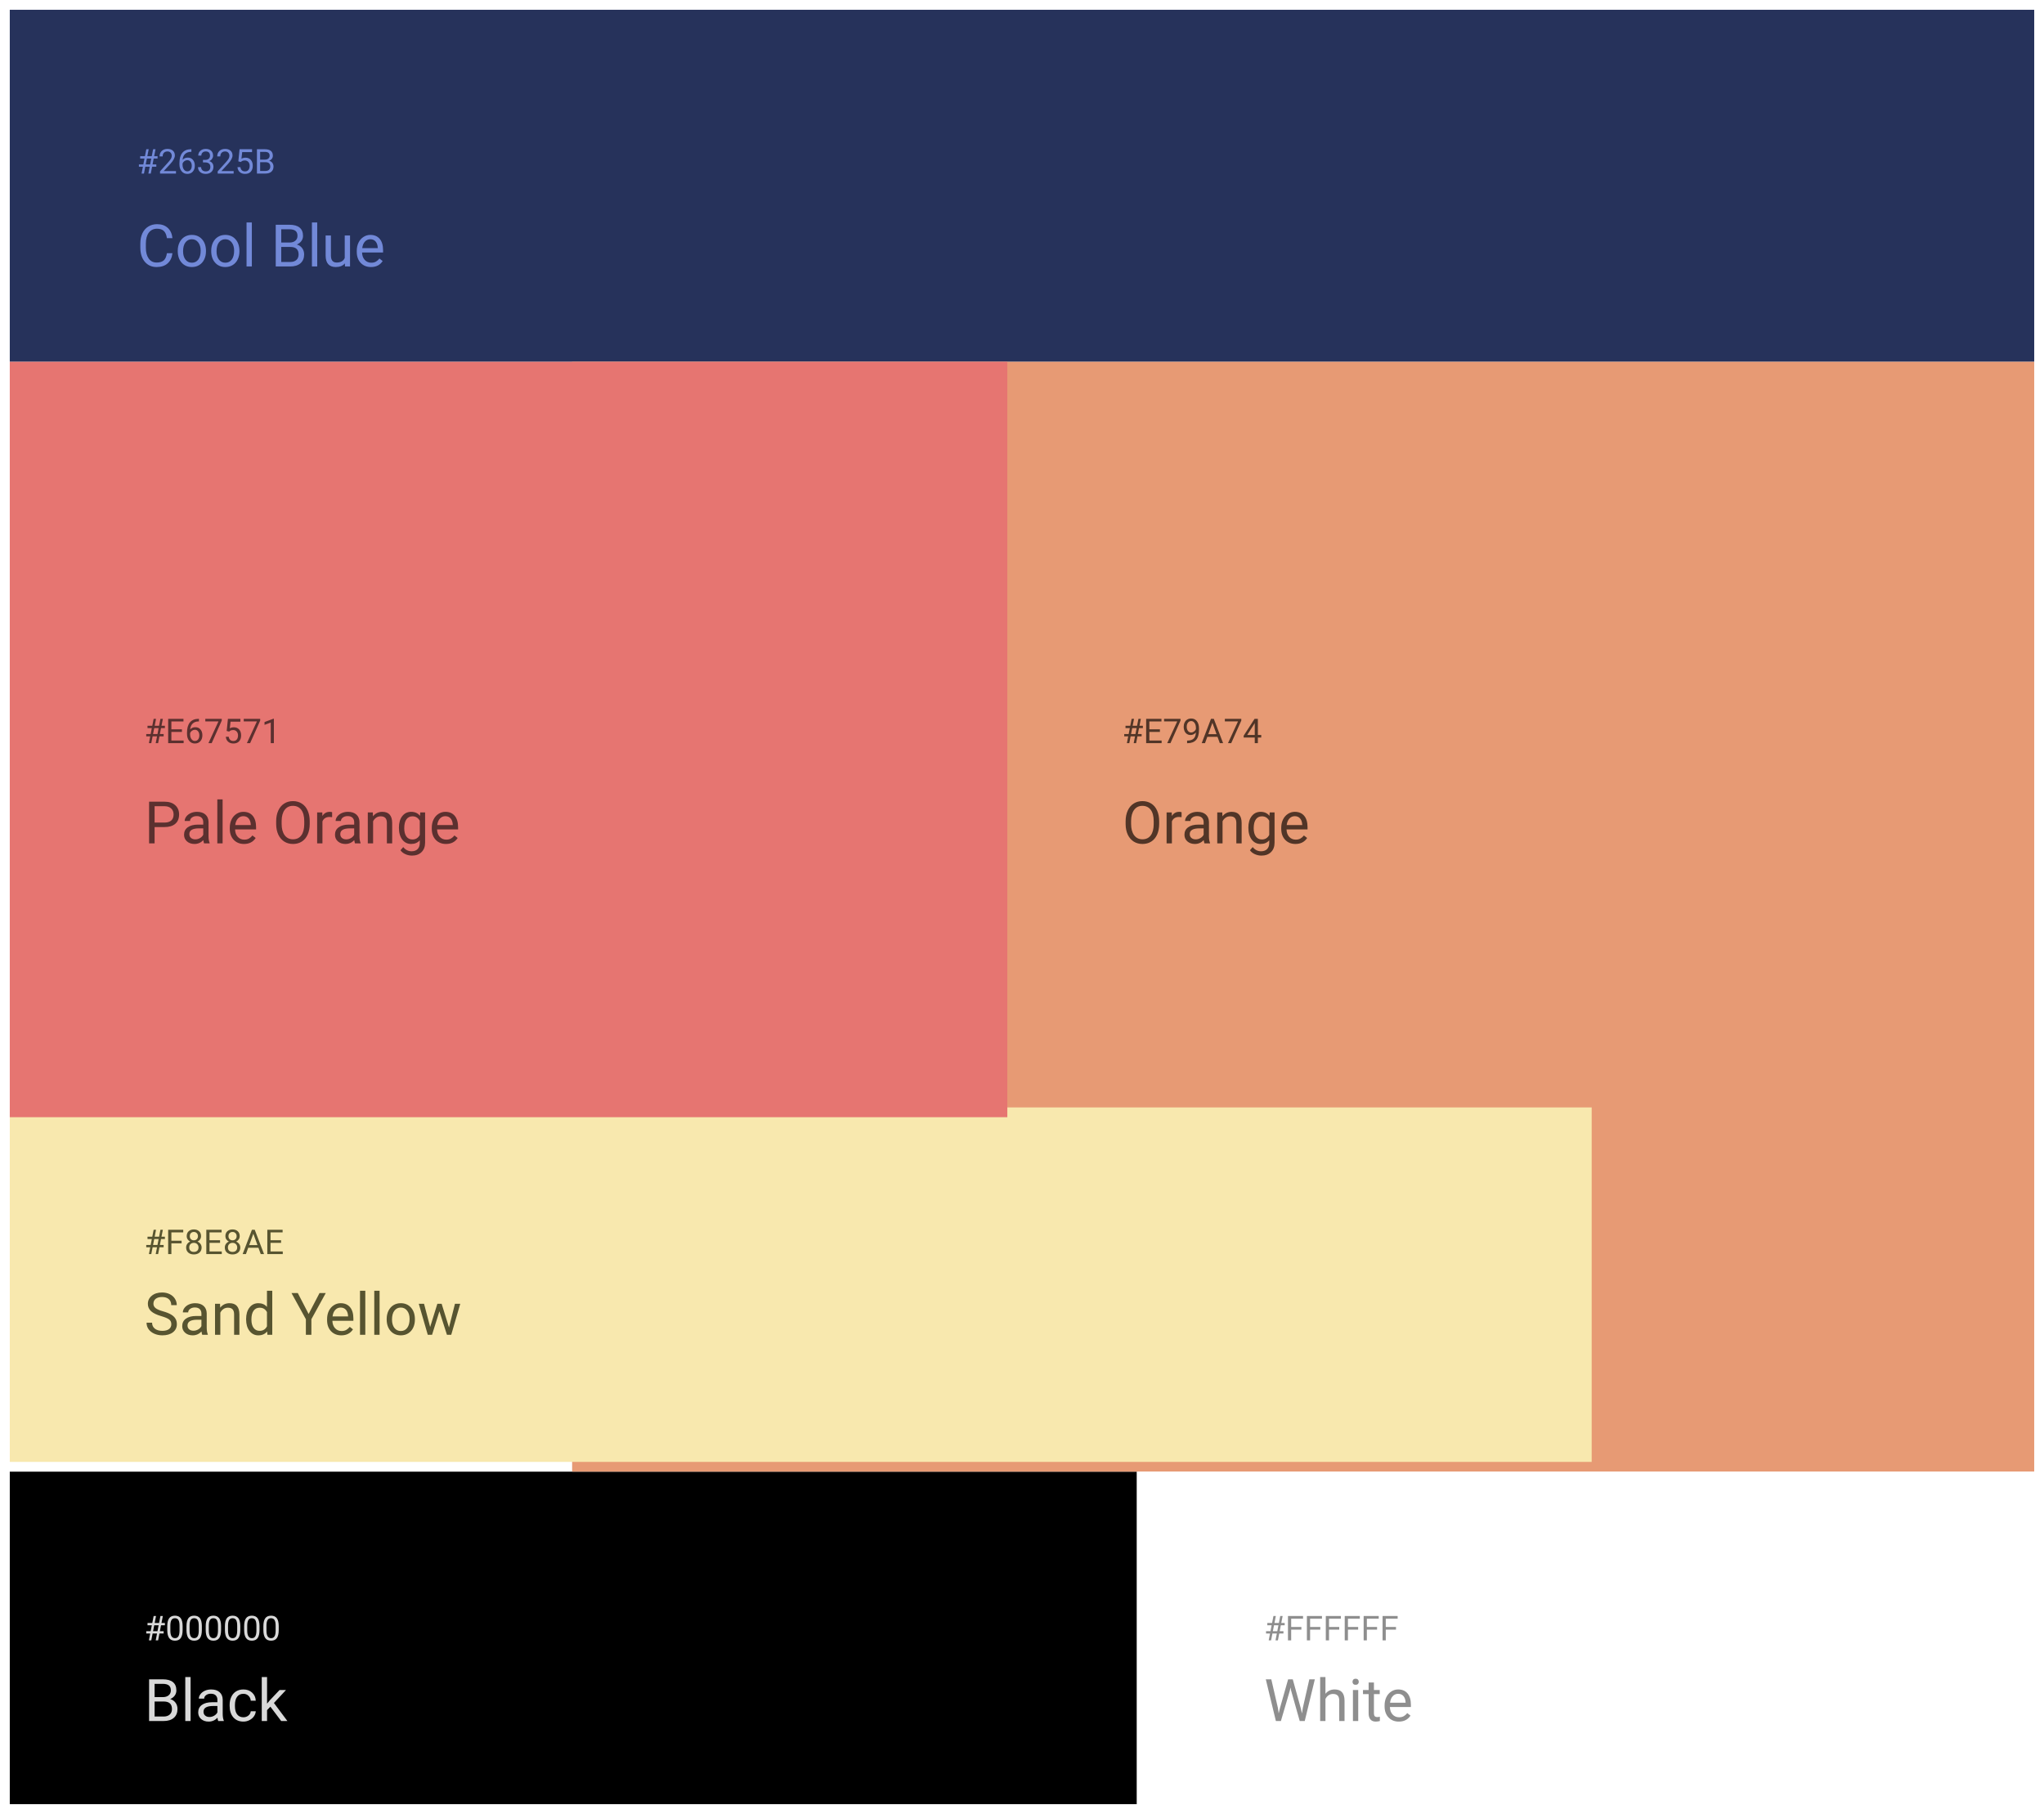 <svg width="836" height="742" viewBox="0 0 836 742" fill="none" xmlns="http://www.w3.org/2000/svg">
<g filter="url(#filter0_d)">
<rect x="4" y="598" width="461" height="136" fill="black"/>
</g>
<g filter="url(#filter1_d)">
<rect x="4" width="828" height="144" fill="#26325B"/>
</g>
<g filter="url(#filter2_d)">
<rect x="234" y="144" width="598" height="454" fill="#E79A74"/>
</g>
<rect x="4" y="453" width="647" height="145" fill="#F8E8AE"/>
<g filter="url(#filter3_d)">
<rect x="4" y="144" width="408" height="309" fill="#E67571"/>
</g>
<path d="M61.23 68.197H59.425L58.878 71H57.9L58.447 68.197H56.813V67.261H58.625L59.097 64.841H57.333V63.891H59.281L59.842 61.047H60.819L60.259 63.891H62.063L62.624 61.047H63.608L63.048 63.891H64.442V64.841H62.863L62.392 67.261H63.93V68.197H62.214L61.667 71H60.683L61.23 68.197ZM59.602 67.261H61.407L61.879 64.841H60.074L59.602 67.261ZM71.976 71H65.454V70.091L68.899 66.263C69.41 65.684 69.761 65.215 69.952 64.855C70.148 64.49 70.246 64.114 70.246 63.727C70.246 63.207 70.089 62.781 69.774 62.448C69.46 62.116 69.041 61.949 68.517 61.949C67.888 61.949 67.398 62.129 67.047 62.489C66.701 62.845 66.527 63.342 66.527 63.98H65.263C65.263 63.063 65.557 62.323 66.144 61.758C66.737 61.193 67.528 60.91 68.517 60.91C69.442 60.91 70.173 61.154 70.711 61.642C71.249 62.125 71.518 62.77 71.518 63.576C71.518 64.556 70.893 65.723 69.644 67.076L66.978 69.968H71.976V71ZM78.278 61.04V62.113H78.046C77.061 62.132 76.278 62.423 75.694 62.988C75.111 63.553 74.774 64.349 74.683 65.374C75.207 64.772 75.922 64.472 76.829 64.472C77.695 64.472 78.385 64.777 78.9 65.388C79.42 65.998 79.68 66.787 79.68 67.753C79.68 68.778 79.399 69.599 78.839 70.214C78.283 70.829 77.535 71.137 76.597 71.137C75.644 71.137 74.872 70.772 74.279 70.043C73.687 69.309 73.391 68.366 73.391 67.213V66.728C73.391 64.895 73.78 63.496 74.56 62.53C75.343 61.56 76.508 61.063 78.053 61.04H78.278ZM76.617 65.524C76.184 65.524 75.785 65.654 75.421 65.914C75.056 66.174 74.803 66.5 74.662 66.892V67.356C74.662 68.177 74.847 68.838 75.216 69.339C75.585 69.84 76.045 70.091 76.597 70.091C77.166 70.091 77.613 69.881 77.936 69.462C78.265 69.043 78.429 68.493 78.429 67.814C78.429 67.131 78.262 66.579 77.93 66.16C77.602 65.736 77.164 65.524 76.617 65.524ZM83.016 65.408H83.966C84.563 65.399 85.032 65.242 85.374 64.936C85.716 64.631 85.887 64.219 85.887 63.699C85.887 62.533 85.306 61.949 84.144 61.949C83.597 61.949 83.159 62.106 82.831 62.421C82.507 62.731 82.346 63.143 82.346 63.658H81.081C81.081 62.87 81.368 62.216 81.942 61.696C82.521 61.172 83.255 60.91 84.144 60.91C85.082 60.91 85.818 61.158 86.352 61.655C86.885 62.152 87.151 62.842 87.151 63.727C87.151 64.159 87.01 64.579 86.728 64.984C86.45 65.39 86.069 65.693 85.586 65.894C86.133 66.067 86.554 66.354 86.851 66.755C87.151 67.156 87.302 67.646 87.302 68.225C87.302 69.118 87.01 69.826 86.427 70.351C85.843 70.875 85.085 71.137 84.15 71.137C83.216 71.137 82.455 70.884 81.867 70.378C81.284 69.872 80.992 69.204 80.992 68.375H82.264C82.264 68.899 82.435 69.318 82.776 69.633C83.118 69.947 83.576 70.105 84.15 70.105C84.761 70.105 85.228 69.945 85.552 69.626C85.875 69.307 86.037 68.849 86.037 68.252C86.037 67.673 85.859 67.229 85.504 66.919C85.148 66.609 84.636 66.45 83.966 66.44H83.016V65.408ZM95.56 71H89.038V70.091L92.483 66.263C92.994 65.684 93.345 65.215 93.536 64.855C93.732 64.49 93.83 64.114 93.83 63.727C93.83 63.207 93.673 62.781 93.358 62.448C93.044 62.116 92.625 61.949 92.101 61.949C91.472 61.949 90.982 62.129 90.631 62.489C90.284 62.845 90.111 63.342 90.111 63.98H88.847C88.847 63.063 89.141 62.323 89.728 61.758C90.321 61.193 91.112 60.91 92.101 60.91C93.026 60.91 93.757 61.154 94.295 61.642C94.833 62.125 95.102 62.77 95.102 63.576C95.102 64.556 94.477 65.723 93.228 67.076L90.562 69.968H95.56V71ZM97.481 66.01L97.986 61.047H103.086V62.216H99.06L98.759 64.93C99.246 64.643 99.8 64.499 100.42 64.499C101.327 64.499 102.047 64.8 102.58 65.401C103.113 65.998 103.38 66.807 103.38 67.828C103.38 68.853 103.102 69.662 102.546 70.255C101.994 70.843 101.222 71.137 100.229 71.137C99.349 71.137 98.631 70.893 98.075 70.405C97.519 69.918 97.203 69.243 97.125 68.382H98.321C98.399 68.951 98.602 69.382 98.93 69.674C99.258 69.961 99.691 70.105 100.229 70.105C100.816 70.105 101.277 69.904 101.609 69.503C101.947 69.102 102.115 68.548 102.115 67.842C102.115 67.176 101.933 66.643 101.568 66.242C101.208 65.837 100.728 65.634 100.126 65.634C99.575 65.634 99.142 65.755 98.827 65.996L98.492 66.269L97.481 66.01ZM105.089 71V61.047H108.343C109.423 61.047 110.234 61.27 110.776 61.717C111.323 62.163 111.597 62.824 111.597 63.699C111.597 64.164 111.465 64.576 111.2 64.936C110.936 65.292 110.576 65.568 110.12 65.764C110.658 65.914 111.082 66.201 111.392 66.625C111.706 67.044 111.863 67.546 111.863 68.129C111.863 69.022 111.574 69.724 110.995 70.234C110.416 70.745 109.598 71 108.541 71H105.089ZM106.401 66.345V69.927H108.568C109.179 69.927 109.66 69.769 110.011 69.455C110.366 69.136 110.544 68.699 110.544 68.143C110.544 66.944 109.892 66.345 108.589 66.345H106.401ZM106.401 65.292H108.384C108.958 65.292 109.416 65.148 109.758 64.861C110.104 64.574 110.277 64.185 110.277 63.692C110.277 63.145 110.118 62.749 109.799 62.503C109.48 62.252 108.994 62.127 108.343 62.127H106.401V65.292Z" fill="#7289D8"/>
<path d="M70.531 103.586C70.32 105.391 69.652 106.785 68.527 107.77C67.41 108.746 65.922 109.234 64.062 109.234C62.047 109.234 60.43 108.512 59.211 107.066C58 105.621 57.395 103.688 57.395 101.266V99.625C57.395 98.039 57.676 96.644 58.238 95.441C58.809 94.238 59.613 93.316 60.652 92.676C61.691 92.027 62.895 91.703 64.262 91.703C66.074 91.703 67.527 92.211 68.621 93.227C69.715 94.234 70.352 95.633 70.531 97.422H68.269C68.074 96.062 67.648 95.078 66.992 94.469C66.344 93.859 65.434 93.555 64.262 93.555C62.824 93.555 61.695 94.086 60.875 95.148C60.062 96.211 59.656 97.723 59.656 99.684V101.336C59.656 103.188 60.043 104.66 60.816 105.754C61.59 106.848 62.672 107.395 64.062 107.395C65.312 107.395 66.269 107.113 66.934 106.551C67.606 105.98 68.051 104.992 68.269 103.586H70.531ZM72.699 102.543C72.699 101.301 72.941 100.184 73.426 99.191C73.918 98.199 74.598 97.434 75.465 96.894C76.34 96.356 77.336 96.086 78.453 96.086C80.18 96.086 81.574 96.684 82.637 97.879C83.707 99.074 84.242 100.664 84.242 102.648V102.801C84.242 104.035 84.004 105.145 83.527 106.129C83.059 107.105 82.383 107.867 81.5 108.414C80.625 108.961 79.617 109.234 78.477 109.234C76.758 109.234 75.363 108.637 74.293 107.441C73.231 106.246 72.699 104.664 72.699 102.695V102.543ZM74.879 102.801C74.879 104.207 75.203 105.336 75.852 106.188C76.508 107.039 77.383 107.465 78.477 107.465C79.578 107.465 80.453 107.035 81.102 106.176C81.75 105.309 82.074 104.098 82.074 102.543C82.074 101.152 81.742 100.027 81.078 99.168C80.422 98.301 79.547 97.867 78.453 97.867C77.383 97.867 76.519 98.293 75.863 99.144C75.207 99.996 74.879 101.215 74.879 102.801ZM86.387 102.543C86.387 101.301 86.629 100.184 87.113 99.191C87.606 98.199 88.285 97.434 89.152 96.894C90.027 96.356 91.023 96.086 92.141 96.086C93.867 96.086 95.262 96.684 96.324 97.879C97.394 99.074 97.93 100.664 97.93 102.648V102.801C97.93 104.035 97.691 105.145 97.215 106.129C96.746 107.105 96.07 107.867 95.188 108.414C94.312 108.961 93.305 109.234 92.164 109.234C90.445 109.234 89.051 108.637 87.981 107.441C86.918 106.246 86.387 104.664 86.387 102.695V102.543ZM88.566 102.801C88.566 104.207 88.891 105.336 89.539 106.188C90.195 107.039 91.07 107.465 92.164 107.465C93.266 107.465 94.141 107.035 94.789 106.176C95.438 105.309 95.762 104.098 95.762 102.543C95.762 101.152 95.43 100.027 94.766 99.168C94.109 98.301 93.234 97.867 92.141 97.867C91.07 97.867 90.207 98.293 89.551 99.144C88.894 99.996 88.566 101.215 88.566 102.801ZM103.004 109H100.836V91H103.004V109ZM112.777 109V91.938H118.355C120.207 91.938 121.598 92.32 122.527 93.086C123.465 93.852 123.934 94.984 123.934 96.484C123.934 97.281 123.707 97.988 123.254 98.606C122.801 99.215 122.184 99.688 121.402 100.023C122.324 100.281 123.051 100.773 123.582 101.5C124.121 102.219 124.391 103.078 124.391 104.078C124.391 105.609 123.895 106.812 122.902 107.688C121.91 108.562 120.508 109 118.695 109H112.777ZM115.027 101.02V107.16H118.742C119.789 107.16 120.613 106.891 121.215 106.352C121.824 105.805 122.129 105.055 122.129 104.102C122.129 102.047 121.012 101.02 118.777 101.02H115.027ZM115.027 99.215H118.426C119.41 99.215 120.195 98.969 120.781 98.477C121.375 97.984 121.672 97.316 121.672 96.473C121.672 95.535 121.398 94.856 120.852 94.434C120.305 94.004 119.473 93.789 118.355 93.789H115.027V99.215ZM129.746 109H127.578V91H129.746V109ZM141.055 107.746C140.211 108.738 138.973 109.234 137.34 109.234C135.988 109.234 134.957 108.844 134.246 108.062C133.543 107.273 133.188 106.109 133.18 104.57V96.32H135.348V104.512C135.348 106.434 136.129 107.395 137.691 107.395C139.348 107.395 140.449 106.777 140.996 105.543V96.32H143.164V109H141.102L141.055 107.746ZM151.73 109.234C150.012 109.234 148.613 108.672 147.535 107.547C146.457 106.414 145.918 104.902 145.918 103.012V102.613C145.918 101.355 146.156 100.234 146.633 99.25C147.117 98.258 147.789 97.484 148.648 96.93C149.516 96.367 150.453 96.086 151.461 96.086C153.109 96.086 154.391 96.629 155.305 97.715C156.219 98.801 156.676 100.355 156.676 102.379V103.281H148.086C148.117 104.531 148.48 105.543 149.176 106.316C149.879 107.082 150.77 107.465 151.848 107.465C152.613 107.465 153.262 107.309 153.793 106.996C154.324 106.684 154.789 106.27 155.188 105.754L156.512 106.785C155.449 108.418 153.855 109.234 151.73 109.234ZM151.461 97.867C150.586 97.867 149.852 98.188 149.258 98.828C148.664 99.461 148.297 100.352 148.156 101.5H154.508V101.336C154.445 100.234 154.148 99.383 153.617 98.781C153.086 98.172 152.367 97.867 151.461 97.867Z" fill="#7289D8"/>
<path d="M64.23 668.197H62.425L61.878 671H60.9L61.447 668.197H59.813V667.261H61.625L62.097 664.841H60.333V663.891H62.281L62.842 661.047H63.819L63.259 663.891H65.064L65.624 661.047H66.608L66.048 663.891H67.442V664.841H65.863L65.392 667.261H66.93V668.197H65.214L64.667 671H63.683L64.23 668.197ZM62.602 667.261H64.407L64.879 664.841H63.074L62.602 667.261ZM74.695 666.755C74.695 668.236 74.442 669.337 73.936 670.057C73.431 670.777 72.64 671.137 71.564 671.137C70.503 671.137 69.716 670.786 69.206 670.084C68.696 669.378 68.431 668.325 68.413 666.926V665.237C68.413 663.774 68.666 662.688 69.172 661.977C69.678 661.266 70.471 660.91 71.551 660.91C72.622 660.91 73.41 661.254 73.916 661.942C74.422 662.626 74.682 663.683 74.695 665.114V666.755ZM73.431 665.025C73.431 663.954 73.28 663.175 72.98 662.688C72.679 662.195 72.203 661.949 71.551 661.949C70.904 661.949 70.432 662.193 70.136 662.681C69.84 663.168 69.687 663.918 69.678 664.93V666.953C69.678 668.029 69.833 668.824 70.143 669.339C70.457 669.849 70.931 670.104 71.564 670.104C72.189 670.104 72.651 669.863 72.952 669.38C73.257 668.897 73.417 668.136 73.431 667.097V665.025ZM82.557 666.755C82.557 668.236 82.304 669.337 81.798 670.057C81.292 670.777 80.501 671.137 79.426 671.137C78.364 671.137 77.578 670.786 77.067 670.084C76.557 669.378 76.293 668.325 76.274 666.926V665.237C76.274 663.774 76.527 662.688 77.033 661.977C77.539 661.266 78.332 660.91 79.412 660.91C80.483 660.91 81.272 661.254 81.777 661.942C82.283 662.626 82.543 663.683 82.557 665.114V666.755ZM81.292 665.025C81.292 663.954 81.142 663.175 80.841 662.688C80.54 662.195 80.064 661.949 79.412 661.949C78.765 661.949 78.293 662.193 77.997 662.681C77.701 663.168 77.548 663.918 77.539 664.93V666.953C77.539 668.029 77.694 668.824 78.004 669.339C78.318 669.849 78.792 670.104 79.426 670.104C80.05 670.104 80.513 669.863 80.814 669.38C81.119 668.897 81.278 668.136 81.292 667.097V665.025ZM90.418 666.755C90.418 668.236 90.165 669.337 89.659 670.057C89.153 670.777 88.363 671.137 87.287 671.137C86.225 671.137 85.439 670.786 84.929 670.084C84.418 669.378 84.154 668.325 84.136 666.926V665.237C84.136 663.774 84.389 662.688 84.894 661.977C85.4 661.266 86.193 660.91 87.273 660.91C88.344 660.91 89.133 661.254 89.639 661.942C90.144 662.626 90.404 663.683 90.418 665.114V666.755ZM89.153 665.025C89.153 663.954 89.003 663.175 88.702 662.688C88.401 662.195 87.925 661.949 87.273 661.949C86.626 661.949 86.155 662.193 85.858 662.681C85.562 663.168 85.409 663.918 85.4 664.93V666.953C85.4 668.029 85.555 668.824 85.865 669.339C86.18 669.849 86.654 670.104 87.287 670.104C87.912 670.104 88.374 669.863 88.675 669.38C88.98 668.897 89.14 668.136 89.153 667.097V665.025ZM98.279 666.755C98.279 668.236 98.026 669.337 97.52 670.057C97.015 670.777 96.224 671.137 95.148 671.137C94.087 671.137 93.3 670.786 92.79 670.084C92.28 669.378 92.015 668.325 91.997 666.926V665.237C91.997 663.774 92.25 662.688 92.756 661.977C93.262 661.266 94.055 660.91 95.135 660.91C96.206 660.91 96.994 661.254 97.5 661.942C98.006 662.626 98.266 663.683 98.279 665.114V666.755ZM97.015 665.025C97.015 663.954 96.864 663.175 96.564 662.688C96.263 662.195 95.787 661.949 95.135 661.949C94.488 661.949 94.016 662.193 93.72 662.681C93.424 663.168 93.271 663.918 93.262 664.93V666.953C93.262 668.029 93.417 668.824 93.727 669.339C94.041 669.849 94.515 670.104 95.148 670.104C95.773 670.104 96.235 669.863 96.536 669.38C96.841 668.897 97.001 668.136 97.015 667.097V665.025ZM106.141 666.755C106.141 668.236 105.888 669.337 105.382 670.057C104.876 670.777 104.085 671.137 103.01 671.137C101.948 671.137 101.162 670.786 100.651 670.084C100.141 669.378 99.877 668.325 99.858 666.926V665.237C99.858 663.774 100.111 662.688 100.617 661.977C101.123 661.266 101.916 660.91 102.996 660.91C104.067 660.91 104.855 661.254 105.361 661.942C105.867 662.626 106.127 663.683 106.141 665.114V666.755ZM104.876 665.025C104.876 663.954 104.726 663.175 104.425 662.688C104.124 662.195 103.648 661.949 102.996 661.949C102.349 661.949 101.877 662.193 101.581 662.681C101.285 663.168 101.132 663.918 101.123 664.93V666.953C101.123 668.029 101.278 668.824 101.588 669.339C101.902 669.849 102.376 670.104 103.01 670.104C103.634 670.104 104.097 669.863 104.397 669.38C104.703 668.897 104.862 668.136 104.876 667.097V665.025ZM114.002 666.755C114.002 668.236 113.749 669.337 113.243 670.057C112.737 670.777 111.947 671.137 110.871 671.137C109.809 671.137 109.023 670.786 108.513 670.084C108.002 669.378 107.738 668.325 107.72 666.926V665.237C107.72 663.774 107.973 662.688 108.479 661.977C108.984 661.266 109.777 660.91 110.857 660.91C111.928 660.91 112.717 661.254 113.223 661.942C113.729 662.626 113.988 663.683 114.002 665.114V666.755ZM112.737 665.025C112.737 663.954 112.587 663.175 112.286 662.688C111.985 662.195 111.509 661.949 110.857 661.949C110.21 661.949 109.739 662.193 109.442 662.681C109.146 663.168 108.993 663.918 108.984 664.93V666.953C108.984 668.029 109.139 668.824 109.449 669.339C109.764 669.849 110.238 670.104 110.871 670.104C111.495 670.104 111.958 669.863 112.259 669.38C112.564 668.897 112.724 668.136 112.737 667.097V665.025Z" fill="#D9D9D9"/>
<path d="M64.23 301.197H62.425L61.878 304H60.9L61.447 301.197H59.813V300.261H61.625L62.097 297.841H60.333V296.891H62.281L62.842 294.047H63.819L63.259 296.891H65.064L65.624 294.047H66.608L66.048 296.891H67.442V297.841H65.863L65.392 300.261H66.93V301.197H65.214L64.667 304H63.683L64.23 301.197ZM62.602 300.261H64.407L64.879 297.841H63.074L62.602 300.261ZM74.408 299.399H70.095V302.927H75.106V304H68.782V294.047H75.037V295.127H70.095V298.326H74.408V299.399ZM81.374 294.04V295.113H81.142C80.157 295.132 79.373 295.423 78.79 295.988C78.207 296.553 77.87 297.349 77.778 298.374C78.302 297.772 79.018 297.472 79.925 297.472C80.791 297.472 81.481 297.777 81.996 298.388C82.516 298.998 82.775 299.787 82.775 300.753C82.775 301.778 82.495 302.599 81.935 303.214C81.379 303.829 80.631 304.137 79.692 304.137C78.74 304.137 77.967 303.772 77.375 303.043C76.783 302.309 76.486 301.366 76.486 300.213V299.728C76.486 297.896 76.876 296.496 77.655 295.53C78.439 294.56 79.603 294.063 81.148 294.04H81.374ZM79.713 298.524C79.28 298.524 78.881 298.654 78.517 298.914C78.152 299.174 77.899 299.5 77.758 299.892V300.356C77.758 301.177 77.942 301.838 78.311 302.339C78.681 302.84 79.141 303.091 79.692 303.091C80.262 303.091 80.709 302.881 81.032 302.462C81.36 302.043 81.524 301.493 81.524 300.814C81.524 300.131 81.358 299.579 81.025 299.16C80.697 298.736 80.26 298.524 79.713 298.524ZM90.698 294.758L86.576 304H85.25L89.358 295.086H83.972V294.047H90.698V294.758ZM92.715 299.01L93.221 294.047H98.32V295.216H94.294L93.993 297.93C94.481 297.643 95.034 297.499 95.654 297.499C96.561 297.499 97.281 297.8 97.814 298.401C98.348 298.998 98.614 299.807 98.614 300.828C98.614 301.854 98.336 302.662 97.78 303.255C97.229 303.843 96.456 304.137 95.463 304.137C94.583 304.137 93.866 303.893 93.31 303.405C92.754 302.918 92.437 302.243 92.359 301.382H93.556C93.633 301.951 93.836 302.382 94.164 302.674C94.492 302.961 94.925 303.104 95.463 303.104C96.051 303.104 96.511 302.904 96.844 302.503C97.181 302.102 97.35 301.548 97.35 300.842C97.35 300.176 97.167 299.643 96.803 299.242C96.443 298.837 95.962 298.634 95.36 298.634C94.809 298.634 94.376 298.755 94.061 298.996L93.727 299.27L92.715 299.01ZM106.421 294.758L102.299 304H100.973L105.081 295.086H99.694V294.047H106.421V294.758ZM112.013 304H110.741V295.571L108.191 296.508V295.359L111.814 293.999H112.013V304Z" fill="#5B302F"/>
<path d="M464.229 301.197H462.425L461.878 304H460.9L461.447 301.197H459.813V300.261H461.625L462.097 297.841H460.333V296.891H462.281L462.842 294.047H463.819L463.259 296.891H465.063L465.624 294.047H466.608L466.048 296.891H467.442V297.841H465.863L465.392 300.261H466.93V301.197H465.214L464.667 304H463.683L464.229 301.197ZM462.603 300.261H464.407L464.879 297.841H463.074L462.603 300.261ZM474.408 299.399H470.095V302.927H475.105V304H468.782V294.047H475.037V295.127H470.095V298.326H474.408V299.399ZM482.837 294.758L478.715 304H477.389L481.497 295.086H476.11V294.047H482.837V294.758ZM489.119 299.625C488.855 299.939 488.538 300.192 488.169 300.384C487.804 300.575 487.403 300.671 486.966 300.671C486.392 300.671 485.89 300.53 485.462 300.247C485.038 299.965 484.71 299.568 484.478 299.058C484.245 298.543 484.129 297.975 484.129 297.355C484.129 296.69 484.254 296.091 484.505 295.558C484.76 295.024 485.12 294.617 485.585 294.334C486.05 294.051 486.592 293.91 487.212 293.91C488.196 293.91 488.971 294.279 489.536 295.018C490.106 295.751 490.391 296.754 490.391 298.025V298.395C490.391 300.331 490.008 301.746 489.242 302.64C488.477 303.528 487.321 303.984 485.776 304.007H485.53V302.94H485.797C486.84 302.922 487.643 302.651 488.203 302.127C488.764 301.598 489.069 300.764 489.119 299.625ZM487.171 299.625C487.595 299.625 487.984 299.495 488.34 299.235C488.7 298.976 488.962 298.654 489.126 298.271V297.766C489.126 296.936 488.946 296.262 488.586 295.742C488.226 295.223 487.77 294.963 487.219 294.963C486.663 294.963 486.216 295.177 485.879 295.605C485.542 296.029 485.373 296.59 485.373 297.287C485.373 297.966 485.535 298.527 485.858 298.969C486.187 299.406 486.624 299.625 487.171 299.625ZM497.958 301.402H493.788L492.852 304H491.498L495.299 294.047H496.447L500.255 304H498.908L497.958 301.402ZM494.185 300.322H497.568L495.873 295.667L494.185 300.322ZM507.692 294.758L503.57 304H502.244L506.353 295.086H500.966V294.047H507.692V294.758ZM514.467 300.657H515.848V301.689H514.467V304H513.195V301.689H508.663V300.944L513.12 294.047H514.467V300.657ZM510.099 300.657H513.195V295.776L513.045 296.05L510.099 300.657Z" fill="#513527"/>
<g filter="url(#filter4_d)">
<rect x="465" y="598" width="367" height="136" fill="white"/>
</g>
<path d="M522.229 668.197H520.425L519.878 671H518.9L519.447 668.197H517.813V667.261H519.625L520.097 664.841H518.333V663.891H520.281L520.842 661.047H521.819L521.259 663.891H523.063L523.624 661.047H524.608L524.048 663.891H525.442V664.841H523.863L523.392 667.261H524.93V668.197H523.214L522.667 671H521.683L522.229 668.197ZM520.603 667.261H522.407L522.879 664.841H521.074L520.603 667.261ZM532.271 666.604H528.095V671H526.782V661.047H532.948V662.127H528.095V665.531H532.271V666.604ZM540.01 666.604H535.833V671H534.521V661.047H540.687V662.127H535.833V665.531H540.01V666.604ZM547.748 666.604H543.571V671H542.259V661.047H548.425V662.127H543.571V665.531H547.748V666.604ZM555.486 666.604H551.31V671H549.997V661.047H556.163V662.127H551.31V665.531H555.486V666.604ZM563.225 666.604H559.048V671H557.735V661.047H563.901V662.127H559.048V665.531H563.225V666.604ZM570.963 666.604H566.786V671H565.474V661.047H571.64V662.127H566.786V665.531H570.963V666.604Z" fill="#8E8E8E"/>
<path d="M64.23 510.197H62.425L61.878 513H60.9L61.447 510.197H59.813V509.261H61.625L62.097 506.841H60.333V505.891H62.281L62.842 503.047H63.819L63.259 505.891H65.064L65.624 503.047H66.608L66.048 505.891H67.442V506.841H65.863L65.392 509.261H66.93V510.197H65.214L64.667 513H63.683L64.23 510.197ZM62.602 509.261H64.407L64.879 506.841H63.074L62.602 509.261ZM74.272 508.604H70.095V513H68.782V503.047H74.948V504.127H70.095V507.531H74.272V508.604ZM82.228 505.645C82.228 506.141 82.096 506.583 81.832 506.971C81.572 507.358 81.219 507.661 80.772 507.88C81.292 508.103 81.702 508.429 82.003 508.857C82.308 509.286 82.461 509.771 82.461 510.313C82.461 511.175 82.169 511.861 81.586 512.371C81.007 512.882 80.244 513.137 79.296 513.137C78.339 513.137 77.571 512.882 76.992 512.371C76.418 511.856 76.131 511.17 76.131 510.313C76.131 509.776 76.277 509.29 76.568 508.857C76.865 508.424 77.272 508.096 77.792 507.873C77.35 507.654 77.001 507.351 76.746 506.964C76.491 506.576 76.363 506.137 76.363 505.645C76.363 504.806 76.632 504.141 77.17 503.648C77.708 503.156 78.416 502.91 79.296 502.91C80.171 502.91 80.877 503.156 81.415 503.648C81.957 504.141 82.228 504.806 82.228 505.645ZM81.196 510.286C81.196 509.73 81.019 509.277 80.663 508.926C80.312 508.575 79.852 508.399 79.282 508.399C78.713 508.399 78.255 508.573 77.908 508.919C77.566 509.265 77.395 509.721 77.395 510.286C77.395 510.851 77.562 511.296 77.894 511.619C78.232 511.943 78.699 512.104 79.296 512.104C79.888 512.104 80.353 511.943 80.69 511.619C81.028 511.291 81.196 510.847 81.196 510.286ZM79.296 503.949C78.799 503.949 78.396 504.104 78.086 504.414C77.781 504.719 77.628 505.136 77.628 505.665C77.628 506.171 77.778 506.581 78.079 506.896C78.384 507.205 78.79 507.36 79.296 507.36C79.802 507.36 80.205 507.205 80.506 506.896C80.811 506.581 80.964 506.171 80.964 505.665C80.964 505.159 80.807 504.747 80.492 504.428C80.178 504.109 79.779 503.949 79.296 503.949ZM90.008 508.399H85.694V511.927H90.705V513H84.382V503.047H90.637V504.127H85.694V507.326H90.008V508.399ZM98.047 505.645C98.047 506.141 97.915 506.583 97.65 506.971C97.391 507.358 97.037 507.661 96.591 507.88C97.11 508.103 97.52 508.429 97.821 508.857C98.127 509.286 98.279 509.771 98.279 510.313C98.279 511.175 97.988 511.861 97.404 512.371C96.826 512.882 96.062 513.137 95.114 513.137C94.157 513.137 93.389 512.882 92.811 512.371C92.236 511.856 91.949 511.17 91.949 510.313C91.949 509.776 92.095 509.29 92.387 508.857C92.683 508.424 93.091 508.096 93.61 507.873C93.168 507.654 92.82 507.351 92.564 506.964C92.309 506.576 92.182 506.137 92.182 505.645C92.182 504.806 92.451 504.141 92.988 503.648C93.526 503.156 94.235 502.91 95.114 502.91C95.989 502.91 96.696 503.156 97.233 503.648C97.776 504.141 98.047 504.806 98.047 505.645ZM97.015 510.286C97.015 509.73 96.837 509.277 96.481 508.926C96.13 508.575 95.67 508.399 95.101 508.399C94.531 508.399 94.073 508.573 93.727 508.919C93.385 509.265 93.214 509.721 93.214 510.286C93.214 510.851 93.38 511.296 93.713 511.619C94.05 511.943 94.517 512.104 95.114 512.104C95.707 512.104 96.171 511.943 96.509 511.619C96.846 511.291 97.015 510.847 97.015 510.286ZM95.114 503.949C94.618 503.949 94.214 504.104 93.904 504.414C93.599 504.719 93.446 505.136 93.446 505.665C93.446 506.171 93.597 506.581 93.897 506.896C94.203 507.205 94.608 507.36 95.114 507.36C95.62 507.36 96.023 507.205 96.324 506.896C96.63 506.581 96.782 506.171 96.782 505.665C96.782 505.159 96.625 504.747 96.311 504.428C95.996 504.109 95.597 503.949 95.114 503.949ZM105.696 510.402H101.526L100.59 513H99.236L103.037 503.047H104.186L107.993 513H106.646L105.696 510.402ZM101.923 509.322H105.307L103.611 504.667L101.923 509.322ZM114.959 508.399H110.646V511.927H115.656V513H109.333V503.047H115.588V504.127H110.646V507.326H114.959V508.399Z" fill="#575430"/>
<path d="M63.23 338.32V345H60.98V327.938H67.273C69.141 327.938 70.602 328.414 71.656 329.367C72.719 330.32 73.25 331.582 73.25 333.152C73.25 334.809 72.731 336.086 71.691 336.984C70.66 337.875 69.18 338.32 67.25 338.32H63.23ZM63.23 336.48H67.273C68.477 336.48 69.398 336.199 70.039 335.637C70.68 335.066 71 334.246 71 333.176C71 332.16 70.68 331.348 70.039 330.738C69.398 330.129 68.519 329.812 67.402 329.789H63.23V336.48ZM83.469 345C83.344 344.75 83.242 344.305 83.164 343.664C82.156 344.711 80.953 345.234 79.555 345.234C78.305 345.234 77.277 344.883 76.473 344.18C75.676 343.469 75.277 342.57 75.277 341.484C75.277 340.164 75.777 339.141 76.777 338.414C77.785 337.68 79.199 337.312 81.019 337.312H83.129V336.316C83.129 335.559 82.902 334.957 82.449 334.512C81.996 334.059 81.328 333.832 80.445 333.832C79.672 333.832 79.023 334.027 78.5 334.418C77.977 334.809 77.715 335.281 77.715 335.836H75.535C75.535 335.203 75.758 334.594 76.203 334.008C76.656 333.414 77.266 332.945 78.031 332.602C78.805 332.258 79.652 332.086 80.574 332.086C82.035 332.086 83.18 332.453 84.008 333.188C84.836 333.914 85.266 334.918 85.297 336.199V342.035C85.297 343.199 85.445 344.125 85.742 344.812V345H83.469ZM79.871 343.348C80.551 343.348 81.195 343.172 81.805 342.82C82.414 342.469 82.856 342.012 83.129 341.449V338.848H81.43C78.773 338.848 77.445 339.625 77.445 341.18C77.445 341.859 77.672 342.391 78.125 342.773C78.578 343.156 79.16 343.348 79.871 343.348ZM91.051 345H88.883V327H91.051V345ZM99.793 345.234C98.074 345.234 96.676 344.672 95.598 343.547C94.519 342.414 93.981 340.902 93.981 339.012V338.613C93.981 337.355 94.219 336.234 94.695 335.25C95.18 334.258 95.852 333.484 96.711 332.93C97.578 332.367 98.516 332.086 99.523 332.086C101.172 332.086 102.453 332.629 103.367 333.715C104.281 334.801 104.738 336.355 104.738 338.379V339.281H96.148C96.18 340.531 96.543 341.543 97.238 342.316C97.941 343.082 98.832 343.465 99.91 343.465C100.676 343.465 101.324 343.309 101.855 342.996C102.387 342.684 102.852 342.27 103.25 341.754L104.574 342.785C103.512 344.418 101.918 345.234 99.793 345.234ZM99.523 333.867C98.648 333.867 97.914 334.188 97.32 334.828C96.727 335.461 96.359 336.352 96.219 337.5H102.57V337.336C102.508 336.234 102.211 335.383 101.68 334.781C101.148 334.172 100.43 333.867 99.523 333.867ZM126.676 337.02C126.676 338.691 126.395 340.152 125.832 341.402C125.27 342.645 124.473 343.594 123.441 344.25C122.41 344.906 121.207 345.234 119.832 345.234C118.488 345.234 117.297 344.906 116.258 344.25C115.219 343.586 114.41 342.645 113.832 341.426C113.262 340.199 112.969 338.781 112.953 337.172V335.941C112.953 334.301 113.238 332.852 113.809 331.594C114.379 330.336 115.184 329.375 116.223 328.711C117.27 328.039 118.465 327.703 119.809 327.703C121.176 327.703 122.379 328.035 123.418 328.699C124.465 329.355 125.27 330.312 125.832 331.57C126.395 332.82 126.676 334.277 126.676 335.941V337.02ZM124.438 335.918C124.438 333.895 124.031 332.344 123.219 331.266C122.406 330.18 121.27 329.637 119.809 329.637C118.387 329.637 117.266 330.18 116.445 331.266C115.633 332.344 115.215 333.844 115.191 335.766V337.02C115.191 338.98 115.602 340.523 116.422 341.648C117.25 342.766 118.387 343.324 119.832 343.324C121.285 343.324 122.41 342.797 123.207 341.742C124.004 340.68 124.414 339.16 124.438 337.184V335.918ZM135.84 334.266C135.512 334.211 135.156 334.184 134.773 334.184C133.352 334.184 132.387 334.789 131.879 336V345H129.711V332.32H131.82L131.855 333.785C132.566 332.652 133.574 332.086 134.879 332.086C135.301 332.086 135.621 332.141 135.84 332.25V334.266ZM145.203 345C145.078 344.75 144.977 344.305 144.898 343.664C143.891 344.711 142.688 345.234 141.289 345.234C140.039 345.234 139.012 344.883 138.207 344.18C137.41 343.469 137.012 342.57 137.012 341.484C137.012 340.164 137.512 339.141 138.512 338.414C139.52 337.68 140.934 337.312 142.754 337.312H144.863V336.316C144.863 335.559 144.637 334.957 144.184 334.512C143.73 334.059 143.062 333.832 142.18 333.832C141.406 333.832 140.758 334.027 140.234 334.418C139.711 334.809 139.449 335.281 139.449 335.836H137.27C137.27 335.203 137.492 334.594 137.938 334.008C138.391 333.414 139 332.945 139.766 332.602C140.539 332.258 141.387 332.086 142.309 332.086C143.77 332.086 144.914 332.453 145.742 333.188C146.57 333.914 147 334.918 147.031 336.199V342.035C147.031 343.199 147.18 344.125 147.477 344.812V345H145.203ZM141.605 343.348C142.285 343.348 142.93 343.172 143.539 342.82C144.148 342.469 144.59 342.012 144.863 341.449V338.848H143.164C140.508 338.848 139.18 339.625 139.18 341.18C139.18 341.859 139.406 342.391 139.859 342.773C140.312 343.156 140.895 343.348 141.605 343.348ZM152.48 332.32L152.551 333.914C153.52 332.695 154.785 332.086 156.348 332.086C159.027 332.086 160.379 333.598 160.402 336.621V345H158.234V336.609C158.227 335.695 158.016 335.02 157.602 334.582C157.195 334.145 156.559 333.926 155.691 333.926C154.988 333.926 154.371 334.113 153.84 334.488C153.309 334.863 152.895 335.355 152.598 335.965V345H150.43V332.32H152.48ZM163.156 338.555C163.156 336.578 163.613 335.008 164.527 333.844C165.441 332.672 166.652 332.086 168.16 332.086C169.707 332.086 170.914 332.633 171.781 333.727L171.887 332.32H173.867V344.695C173.867 346.336 173.379 347.629 172.402 348.574C171.434 349.52 170.129 349.992 168.488 349.992C167.574 349.992 166.68 349.797 165.805 349.406C164.93 349.016 164.262 348.48 163.801 347.801L164.926 346.5C165.855 347.648 166.992 348.223 168.336 348.223C169.391 348.223 170.211 347.926 170.797 347.332C171.391 346.738 171.688 345.902 171.688 344.824V343.734C170.82 344.734 169.637 345.234 168.137 345.234C166.652 345.234 165.449 344.637 164.527 343.441C163.613 342.246 163.156 340.617 163.156 338.555ZM165.336 338.801C165.336 340.23 165.629 341.355 166.215 342.176C166.801 342.988 167.621 343.395 168.676 343.395C170.043 343.395 171.047 342.773 171.688 341.531V335.742C171.023 334.531 170.027 333.926 168.699 333.926C167.645 333.926 166.82 334.336 166.227 335.156C165.633 335.977 165.336 337.191 165.336 338.801ZM182.41 345.234C180.691 345.234 179.293 344.672 178.215 343.547C177.137 342.414 176.598 340.902 176.598 339.012V338.613C176.598 337.355 176.836 336.234 177.312 335.25C177.797 334.258 178.469 333.484 179.328 332.93C180.195 332.367 181.133 332.086 182.141 332.086C183.789 332.086 185.07 332.629 185.984 333.715C186.898 334.801 187.355 336.355 187.355 338.379V339.281H178.766C178.797 340.531 179.16 341.543 179.855 342.316C180.559 343.082 181.449 343.465 182.527 343.465C183.293 343.465 183.941 343.309 184.473 342.996C185.004 342.684 185.469 342.27 185.867 341.754L187.191 342.785C186.129 344.418 184.535 345.234 182.41 345.234ZM182.141 333.867C181.266 333.867 180.531 334.188 179.938 334.828C179.344 335.461 178.977 336.352 178.836 337.5H185.188V337.336C185.125 336.234 184.828 335.383 184.297 334.781C183.766 334.172 183.047 333.867 182.141 333.867Z" fill="#5B302F"/>
<path d="M474.105 337.02C474.105 338.691 473.824 340.152 473.262 341.402C472.699 342.645 471.902 343.594 470.871 344.25C469.84 344.906 468.637 345.234 467.262 345.234C465.918 345.234 464.727 344.906 463.688 344.25C462.648 343.586 461.84 342.645 461.262 341.426C460.691 340.199 460.398 338.781 460.383 337.172V335.941C460.383 334.301 460.668 332.852 461.238 331.594C461.809 330.336 462.613 329.375 463.652 328.711C464.699 328.039 465.895 327.703 467.238 327.703C468.605 327.703 469.809 328.035 470.848 328.699C471.895 329.355 472.699 330.312 473.262 331.57C473.824 332.82 474.105 334.277 474.105 335.941V337.02ZM471.867 335.918C471.867 333.895 471.461 332.344 470.648 331.266C469.836 330.18 468.699 329.637 467.238 329.637C465.816 329.637 464.695 330.18 463.875 331.266C463.062 332.344 462.645 333.844 462.621 335.766V337.02C462.621 338.98 463.031 340.523 463.852 341.648C464.68 342.766 465.816 343.324 467.262 343.324C468.715 343.324 469.84 342.797 470.637 341.742C471.434 340.68 471.844 339.16 471.867 337.184V335.918ZM483.27 334.266C482.941 334.211 482.586 334.184 482.203 334.184C480.781 334.184 479.816 334.789 479.309 336V345H477.141V332.32H479.25L479.285 333.785C479.996 332.652 481.004 332.086 482.309 332.086C482.73 332.086 483.051 332.141 483.27 332.25V334.266ZM492.633 345C492.508 344.75 492.406 344.305 492.328 343.664C491.32 344.711 490.117 345.234 488.719 345.234C487.469 345.234 486.441 344.883 485.637 344.18C484.84 343.469 484.441 342.57 484.441 341.484C484.441 340.164 484.941 339.141 485.941 338.414C486.949 337.68 488.363 337.312 490.184 337.312H492.293V336.316C492.293 335.559 492.066 334.957 491.613 334.512C491.16 334.059 490.492 333.832 489.609 333.832C488.836 333.832 488.188 334.027 487.664 334.418C487.141 334.809 486.879 335.281 486.879 335.836H484.699C484.699 335.203 484.922 334.594 485.367 334.008C485.82 333.414 486.43 332.945 487.195 332.602C487.969 332.258 488.816 332.086 489.738 332.086C491.199 332.086 492.344 332.453 493.172 333.188C494 333.914 494.43 334.918 494.461 336.199V342.035C494.461 343.199 494.609 344.125 494.906 344.812V345H492.633ZM489.035 343.348C489.715 343.348 490.359 343.172 490.969 342.82C491.578 342.469 492.02 342.012 492.293 341.449V338.848H490.594C487.938 338.848 486.609 339.625 486.609 341.18C486.609 341.859 486.836 342.391 487.289 342.773C487.742 343.156 488.324 343.348 489.035 343.348ZM499.91 332.32L499.98 333.914C500.949 332.695 502.215 332.086 503.777 332.086C506.457 332.086 507.809 333.598 507.832 336.621V345H505.664V336.609C505.656 335.695 505.445 335.02 505.031 334.582C504.625 334.145 503.988 333.926 503.121 333.926C502.418 333.926 501.801 334.113 501.27 334.488C500.738 334.863 500.324 335.355 500.027 335.965V345H497.859V332.32H499.91ZM510.586 338.555C510.586 336.578 511.043 335.008 511.957 333.844C512.871 332.672 514.082 332.086 515.59 332.086C517.137 332.086 518.344 332.633 519.211 333.727L519.316 332.32H521.297V344.695C521.297 346.336 520.809 347.629 519.832 348.574C518.863 349.52 517.559 349.992 515.918 349.992C515.004 349.992 514.109 349.797 513.234 349.406C512.359 349.016 511.691 348.48 511.23 347.801L512.355 346.5C513.285 347.648 514.422 348.223 515.766 348.223C516.82 348.223 517.641 347.926 518.227 347.332C518.82 346.738 519.117 345.902 519.117 344.824V343.734C518.25 344.734 517.066 345.234 515.566 345.234C514.082 345.234 512.879 344.637 511.957 343.441C511.043 342.246 510.586 340.617 510.586 338.555ZM512.766 338.801C512.766 340.23 513.059 341.355 513.645 342.176C514.23 342.988 515.051 343.395 516.105 343.395C517.473 343.395 518.477 342.773 519.117 341.531V335.742C518.453 334.531 517.457 333.926 516.129 333.926C515.074 333.926 514.25 334.336 513.656 335.156C513.062 335.977 512.766 337.191 512.766 338.801ZM529.84 345.234C528.121 345.234 526.723 344.672 525.645 343.547C524.566 342.414 524.027 340.902 524.027 339.012V338.613C524.027 337.355 524.266 336.234 524.742 335.25C525.227 334.258 525.898 333.484 526.758 332.93C527.625 332.367 528.562 332.086 529.57 332.086C531.219 332.086 532.5 332.629 533.414 333.715C534.328 334.801 534.785 336.355 534.785 338.379V339.281H526.195C526.227 340.531 526.59 341.543 527.285 342.316C527.988 343.082 528.879 343.465 529.957 343.465C530.723 343.465 531.371 343.309 531.902 342.996C532.434 342.684 532.898 342.27 533.297 341.754L534.621 342.785C533.559 344.418 531.965 345.234 529.84 345.234ZM529.57 333.867C528.695 333.867 527.961 334.188 527.367 334.828C526.773 335.461 526.406 336.352 526.266 337.5H532.617V337.336C532.555 336.234 532.258 335.383 531.727 334.781C531.195 334.172 530.477 333.867 529.57 333.867Z" fill="#513527"/>
<path d="M66.008 538.395C64.078 537.84 62.672 537.16 61.789 536.355C60.914 535.543 60.477 534.543 60.477 533.355C60.477 532.012 61.012 530.902 62.082 530.027C63.16 529.145 64.559 528.703 66.277 528.703C67.449 528.703 68.492 528.93 69.406 529.383C70.328 529.836 71.039 530.461 71.539 531.258C72.047 532.055 72.301 532.926 72.301 533.871H70.039C70.039 532.84 69.711 532.031 69.055 531.445C68.398 530.852 67.473 530.555 66.277 530.555C65.168 530.555 64.301 530.801 63.676 531.293C63.059 531.777 62.75 532.453 62.75 533.32C62.75 534.016 63.043 534.605 63.629 535.09C64.223 535.566 65.227 536.004 66.641 536.402C68.062 536.801 69.172 537.242 69.969 537.727C70.773 538.203 71.367 538.762 71.75 539.402C72.141 540.043 72.336 540.797 72.336 541.664C72.336 543.047 71.797 544.156 70.719 544.992C69.641 545.82 68.199 546.234 66.394 546.234C65.223 546.234 64.129 546.012 63.113 545.566C62.098 545.113 61.312 544.496 60.758 543.715C60.211 542.934 59.938 542.047 59.938 541.055H62.199C62.199 542.086 62.578 542.902 63.336 543.504C64.102 544.098 65.121 544.395 66.394 544.395C67.582 544.395 68.492 544.152 69.125 543.668C69.758 543.184 70.074 542.523 70.074 541.688C70.074 540.852 69.781 540.207 69.195 539.754C68.609 539.293 67.547 538.84 66.008 538.395ZM82.719 546C82.594 545.75 82.492 545.305 82.414 544.664C81.406 545.711 80.203 546.234 78.805 546.234C77.555 546.234 76.527 545.883 75.723 545.18C74.926 544.469 74.527 543.57 74.527 542.484C74.527 541.164 75.027 540.141 76.027 539.414C77.035 538.68 78.449 538.312 80.269 538.312H82.379V537.316C82.379 536.559 82.152 535.957 81.699 535.512C81.246 535.059 80.578 534.832 79.695 534.832C78.922 534.832 78.273 535.027 77.75 535.418C77.227 535.809 76.965 536.281 76.965 536.836H74.785C74.785 536.203 75.008 535.594 75.453 535.008C75.906 534.414 76.516 533.945 77.281 533.602C78.055 533.258 78.902 533.086 79.824 533.086C81.285 533.086 82.43 533.453 83.258 534.188C84.086 534.914 84.516 535.918 84.547 537.199V543.035C84.547 544.199 84.695 545.125 84.992 545.812V546H82.719ZM79.121 544.348C79.801 544.348 80.445 544.172 81.055 543.82C81.664 543.469 82.106 543.012 82.379 542.449V539.848H80.68C78.023 539.848 76.695 540.625 76.695 542.18C76.695 542.859 76.922 543.391 77.375 543.773C77.828 544.156 78.41 544.348 79.121 544.348ZM89.996 533.32L90.066 534.914C91.035 533.695 92.301 533.086 93.863 533.086C96.543 533.086 97.894 534.598 97.918 537.621V546H95.75V537.609C95.742 536.695 95.531 536.02 95.117 535.582C94.711 535.145 94.074 534.926 93.207 534.926C92.504 534.926 91.887 535.113 91.356 535.488C90.824 535.863 90.41 536.355 90.113 536.965V546H87.945V533.32H89.996ZM100.66 539.555C100.66 537.609 101.121 536.047 102.043 534.867C102.965 533.68 104.172 533.086 105.664 533.086C107.148 533.086 108.324 533.594 109.191 534.609V528H111.359V546H109.367L109.262 544.641C108.395 545.703 107.188 546.234 105.641 546.234C104.172 546.234 102.973 545.633 102.043 544.43C101.121 543.227 100.66 541.656 100.66 539.719V539.555ZM102.828 539.801C102.828 541.238 103.125 542.363 103.719 543.176C104.312 543.988 105.133 544.395 106.18 544.395C107.555 544.395 108.559 543.777 109.191 542.543V536.719C108.543 535.523 107.547 534.926 106.203 534.926C105.141 534.926 104.312 535.336 103.719 536.156C103.125 536.977 102.828 538.191 102.828 539.801ZM126.23 537.504L130.684 528.938H133.238L127.355 539.637V546H125.105V539.637L119.223 528.938H121.801L126.23 537.504ZM139.59 546.234C137.871 546.234 136.473 545.672 135.395 544.547C134.316 543.414 133.777 541.902 133.777 540.012V539.613C133.777 538.355 134.016 537.234 134.492 536.25C134.977 535.258 135.648 534.484 136.508 533.93C137.375 533.367 138.312 533.086 139.32 533.086C140.969 533.086 142.25 533.629 143.164 534.715C144.078 535.801 144.535 537.355 144.535 539.379V540.281H135.945C135.977 541.531 136.34 542.543 137.035 543.316C137.738 544.082 138.629 544.465 139.707 544.465C140.473 544.465 141.121 544.309 141.652 543.996C142.184 543.684 142.648 543.27 143.047 542.754L144.371 543.785C143.309 545.418 141.715 546.234 139.59 546.234ZM139.32 534.867C138.445 534.867 137.711 535.188 137.117 535.828C136.523 536.461 136.156 537.352 136.016 538.5H142.367V538.336C142.305 537.234 142.008 536.383 141.477 535.781C140.945 535.172 140.227 534.867 139.32 534.867ZM149.41 546H147.242V528H149.41V546ZM155.246 546H153.078V528H155.246V546ZM158.152 539.543C158.152 538.301 158.395 537.184 158.879 536.191C159.371 535.199 160.051 534.434 160.918 533.895C161.793 533.355 162.789 533.086 163.906 533.086C165.633 533.086 167.027 533.684 168.09 534.879C169.16 536.074 169.695 537.664 169.695 539.648V539.801C169.695 541.035 169.457 542.145 168.98 543.129C168.512 544.105 167.836 544.867 166.953 545.414C166.078 545.961 165.07 546.234 163.93 546.234C162.211 546.234 160.816 545.637 159.746 544.441C158.684 543.246 158.152 541.664 158.152 539.695V539.543ZM160.332 539.801C160.332 541.207 160.656 542.336 161.305 543.188C161.961 544.039 162.836 544.465 163.93 544.465C165.031 544.465 165.906 544.035 166.555 543.176C167.203 542.309 167.527 541.098 167.527 539.543C167.527 538.152 167.195 537.027 166.531 536.168C165.875 535.301 165 534.867 163.906 534.867C162.836 534.867 161.973 535.293 161.316 536.145C160.66 536.996 160.332 538.215 160.332 539.801ZM183.641 543.012L186.078 533.32H188.246L184.555 546H182.797L179.715 536.391L176.715 546H174.957L171.277 533.32H173.434L175.93 542.812L178.883 533.32H180.629L183.641 543.012Z" fill="#575430"/>
<path d="M60.98 704V686.938H66.559C68.41 686.938 69.801 687.32 70.731 688.086C71.668 688.852 72.137 689.984 72.137 691.484C72.137 692.281 71.91 692.988 71.457 693.605C71.004 694.215 70.387 694.688 69.606 695.023C70.527 695.281 71.254 695.773 71.785 696.5C72.324 697.219 72.594 698.078 72.594 699.078C72.594 700.609 72.098 701.812 71.106 702.688C70.113 703.562 68.711 704 66.898 704H60.98ZM63.23 696.02V702.16H66.945C67.992 702.16 68.816 701.891 69.418 701.352C70.027 700.805 70.332 700.055 70.332 699.102C70.332 697.047 69.215 696.02 66.981 696.02H63.23ZM63.23 694.215H66.629C67.613 694.215 68.398 693.969 68.984 693.477C69.578 692.984 69.875 692.316 69.875 691.473C69.875 690.535 69.602 689.855 69.055 689.434C68.508 689.004 67.676 688.789 66.559 688.789H63.23V694.215ZM77.949 704H75.781V686H77.949V704ZM89.258 704C89.133 703.75 89.031 703.305 88.953 702.664C87.945 703.711 86.742 704.234 85.344 704.234C84.094 704.234 83.066 703.883 82.262 703.18C81.465 702.469 81.066 701.57 81.066 700.484C81.066 699.164 81.566 698.141 82.566 697.414C83.574 696.68 84.988 696.312 86.809 696.312H88.918V695.316C88.918 694.559 88.691 693.957 88.238 693.512C87.785 693.059 87.117 692.832 86.234 692.832C85.461 692.832 84.812 693.027 84.289 693.418C83.766 693.809 83.504 694.281 83.504 694.836H81.324C81.324 694.203 81.547 693.594 81.992 693.008C82.445 692.414 83.055 691.945 83.82 691.602C84.594 691.258 85.441 691.086 86.363 691.086C87.824 691.086 88.969 691.453 89.797 692.188C90.625 692.914 91.055 693.918 91.086 695.199V701.035C91.086 702.199 91.234 703.125 91.531 703.812V704H89.258ZM85.66 702.348C86.34 702.348 86.984 702.172 87.594 701.82C88.203 701.469 88.644 701.012 88.918 700.449V697.848H87.219C84.562 697.848 83.234 698.625 83.234 700.18C83.234 700.859 83.461 701.391 83.914 701.773C84.367 702.156 84.949 702.348 85.66 702.348ZM99.57 702.465C100.344 702.465 101.02 702.23 101.598 701.762C102.176 701.293 102.496 700.707 102.559 700.004H104.609C104.57 700.73 104.32 701.422 103.859 702.078C103.398 702.734 102.781 703.258 102.008 703.648C101.242 704.039 100.43 704.234 99.57 704.234C97.844 704.234 96.469 703.66 95.445 702.512C94.43 701.355 93.922 699.777 93.922 697.777V697.414C93.922 696.18 94.148 695.082 94.602 694.121C95.055 693.16 95.703 692.414 96.547 691.883C97.398 691.352 98.402 691.086 99.559 691.086C100.98 691.086 102.16 691.512 103.098 692.363C104.043 693.215 104.547 694.32 104.609 695.68H102.559C102.496 694.859 102.184 694.188 101.621 693.664C101.066 693.133 100.379 692.867 99.559 692.867C98.457 692.867 97.602 693.266 96.992 694.062C96.391 694.852 96.09 695.996 96.09 697.496V697.906C96.09 699.367 96.391 700.492 96.992 701.281C97.594 702.07 98.453 702.465 99.57 702.465ZM110.586 698.129L109.227 699.547V704H107.059V686H109.227V696.887L110.387 695.492L114.336 691.32H116.973L112.039 696.617L117.547 704H115.004L110.586 698.129Z" fill="#D9D9D9"/>
<path d="M522.66 698.621L522.988 700.871L523.469 698.844L526.844 686.938H528.742L532.035 698.844L532.504 700.906L532.867 698.609L535.516 686.938H537.777L533.641 704H531.59L528.074 691.566L527.805 690.266L527.535 691.566L523.891 704H521.84L517.715 686.938H519.965L522.66 698.621ZM542.113 692.855C543.074 691.676 544.324 691.086 545.863 691.086C548.543 691.086 549.895 692.598 549.918 695.621V704H547.75V695.609C547.742 694.695 547.531 694.02 547.117 693.582C546.711 693.145 546.074 692.926 545.207 692.926C544.504 692.926 543.887 693.113 543.355 693.488C542.824 693.863 542.41 694.355 542.113 694.965V704H539.945V686H542.113V692.855ZM555.52 704H553.352V691.32H555.52V704ZM553.176 687.957C553.176 687.605 553.281 687.309 553.492 687.066C553.711 686.824 554.031 686.703 554.453 686.703C554.875 686.703 555.195 686.824 555.414 687.066C555.633 687.309 555.742 687.605 555.742 687.957C555.742 688.309 555.633 688.602 555.414 688.836C555.195 689.07 554.875 689.188 554.453 689.188C554.031 689.188 553.711 689.07 553.492 688.836C553.281 688.602 553.176 688.309 553.176 687.957ZM561.941 688.25V691.32H564.309V692.996H561.941V700.859C561.941 701.367 562.047 701.75 562.258 702.008C562.469 702.258 562.828 702.383 563.336 702.383C563.586 702.383 563.93 702.336 564.367 702.242V704C563.797 704.156 563.242 704.234 562.703 704.234C561.734 704.234 561.004 703.941 560.512 703.355C560.02 702.77 559.773 701.938 559.773 700.859V692.996H557.465V691.32H559.773V688.25H561.941ZM572.113 704.234C570.395 704.234 568.996 703.672 567.918 702.547C566.84 701.414 566.301 699.902 566.301 698.012V697.613C566.301 696.355 566.539 695.234 567.016 694.25C567.5 693.258 568.172 692.484 569.031 691.93C569.898 691.367 570.836 691.086 571.844 691.086C573.492 691.086 574.773 691.629 575.688 692.715C576.602 693.801 577.059 695.355 577.059 697.379V698.281H568.469C568.5 699.531 568.863 700.543 569.559 701.316C570.262 702.082 571.152 702.465 572.23 702.465C572.996 702.465 573.645 702.309 574.176 701.996C574.707 701.684 575.172 701.27 575.57 700.754L576.895 701.785C575.832 703.418 574.238 704.234 572.113 704.234ZM571.844 692.867C570.969 692.867 570.234 693.188 569.641 693.828C569.047 694.461 568.68 695.352 568.539 696.5H574.891V696.336C574.828 695.234 574.531 694.383 574 693.781C573.469 693.172 572.75 692.867 571.844 692.867Z" fill="#8E8E8E"/>
<defs>
<filter id="filter0_d" x="0" y="598" width="469" height="144" filterUnits="userSpaceOnUse" color-interpolation-filters="sRGB">
<feFlood flood-opacity="0" result="BackgroundImageFix"/>
<feColorMatrix in="SourceAlpha" type="matrix" values="0 0 0 0 0 0 0 0 0 0 0 0 0 0 0 0 0 0 127 0"/>
<feOffset dy="4"/>
<feGaussianBlur stdDeviation="2"/>
<feColorMatrix type="matrix" values="0 0 0 0 0 0 0 0 0 0 0 0 0 0 0 0 0 0 0.25 0"/>
<feBlend mode="normal" in2="BackgroundImageFix" result="effect1_dropShadow"/>
<feBlend mode="normal" in="SourceGraphic" in2="effect1_dropShadow" result="shape"/>
</filter>
<filter id="filter1_d" x="0" y="0" width="836" height="152" filterUnits="userSpaceOnUse" color-interpolation-filters="sRGB">
<feFlood flood-opacity="0" result="BackgroundImageFix"/>
<feColorMatrix in="SourceAlpha" type="matrix" values="0 0 0 0 0 0 0 0 0 0 0 0 0 0 0 0 0 0 127 0"/>
<feOffset dy="4"/>
<feGaussianBlur stdDeviation="2"/>
<feColorMatrix type="matrix" values="0 0 0 0 0 0 0 0 0 0 0 0 0 0 0 0 0 0 0.25 0"/>
<feBlend mode="normal" in2="BackgroundImageFix" result="effect1_dropShadow"/>
<feBlend mode="normal" in="SourceGraphic" in2="effect1_dropShadow" result="shape"/>
</filter>
<filter id="filter2_d" x="230" y="144" width="606" height="462" filterUnits="userSpaceOnUse" color-interpolation-filters="sRGB">
<feFlood flood-opacity="0" result="BackgroundImageFix"/>
<feColorMatrix in="SourceAlpha" type="matrix" values="0 0 0 0 0 0 0 0 0 0 0 0 0 0 0 0 0 0 127 0"/>
<feOffset dy="4"/>
<feGaussianBlur stdDeviation="2"/>
<feColorMatrix type="matrix" values="0 0 0 0 0 0 0 0 0 0 0 0 0 0 0 0 0 0 0.25 0"/>
<feBlend mode="normal" in2="BackgroundImageFix" result="effect1_dropShadow"/>
<feBlend mode="normal" in="SourceGraphic" in2="effect1_dropShadow" result="shape"/>
</filter>
<filter id="filter3_d" x="0" y="144" width="416" height="317" filterUnits="userSpaceOnUse" color-interpolation-filters="sRGB">
<feFlood flood-opacity="0" result="BackgroundImageFix"/>
<feColorMatrix in="SourceAlpha" type="matrix" values="0 0 0 0 0 0 0 0 0 0 0 0 0 0 0 0 0 0 127 0"/>
<feOffset dy="4"/>
<feGaussianBlur stdDeviation="2"/>
<feColorMatrix type="matrix" values="0 0 0 0 0 0 0 0 0 0 0 0 0 0 0 0 0 0 0.25 0"/>
<feBlend mode="normal" in2="BackgroundImageFix" result="effect1_dropShadow"/>
<feBlend mode="normal" in="SourceGraphic" in2="effect1_dropShadow" result="shape"/>
</filter>
<filter id="filter4_d" x="461" y="598" width="375" height="144" filterUnits="userSpaceOnUse" color-interpolation-filters="sRGB">
<feFlood flood-opacity="0" result="BackgroundImageFix"/>
<feColorMatrix in="SourceAlpha" type="matrix" values="0 0 0 0 0 0 0 0 0 0 0 0 0 0 0 0 0 0 127 0"/>
<feOffset dy="4"/>
<feGaussianBlur stdDeviation="2"/>
<feColorMatrix type="matrix" values="0 0 0 0 0 0 0 0 0 0 0 0 0 0 0 0 0 0 0.25 0"/>
<feBlend mode="normal" in2="BackgroundImageFix" result="effect1_dropShadow"/>
<feBlend mode="normal" in="SourceGraphic" in2="effect1_dropShadow" result="shape"/>
</filter>
</defs>
</svg>
